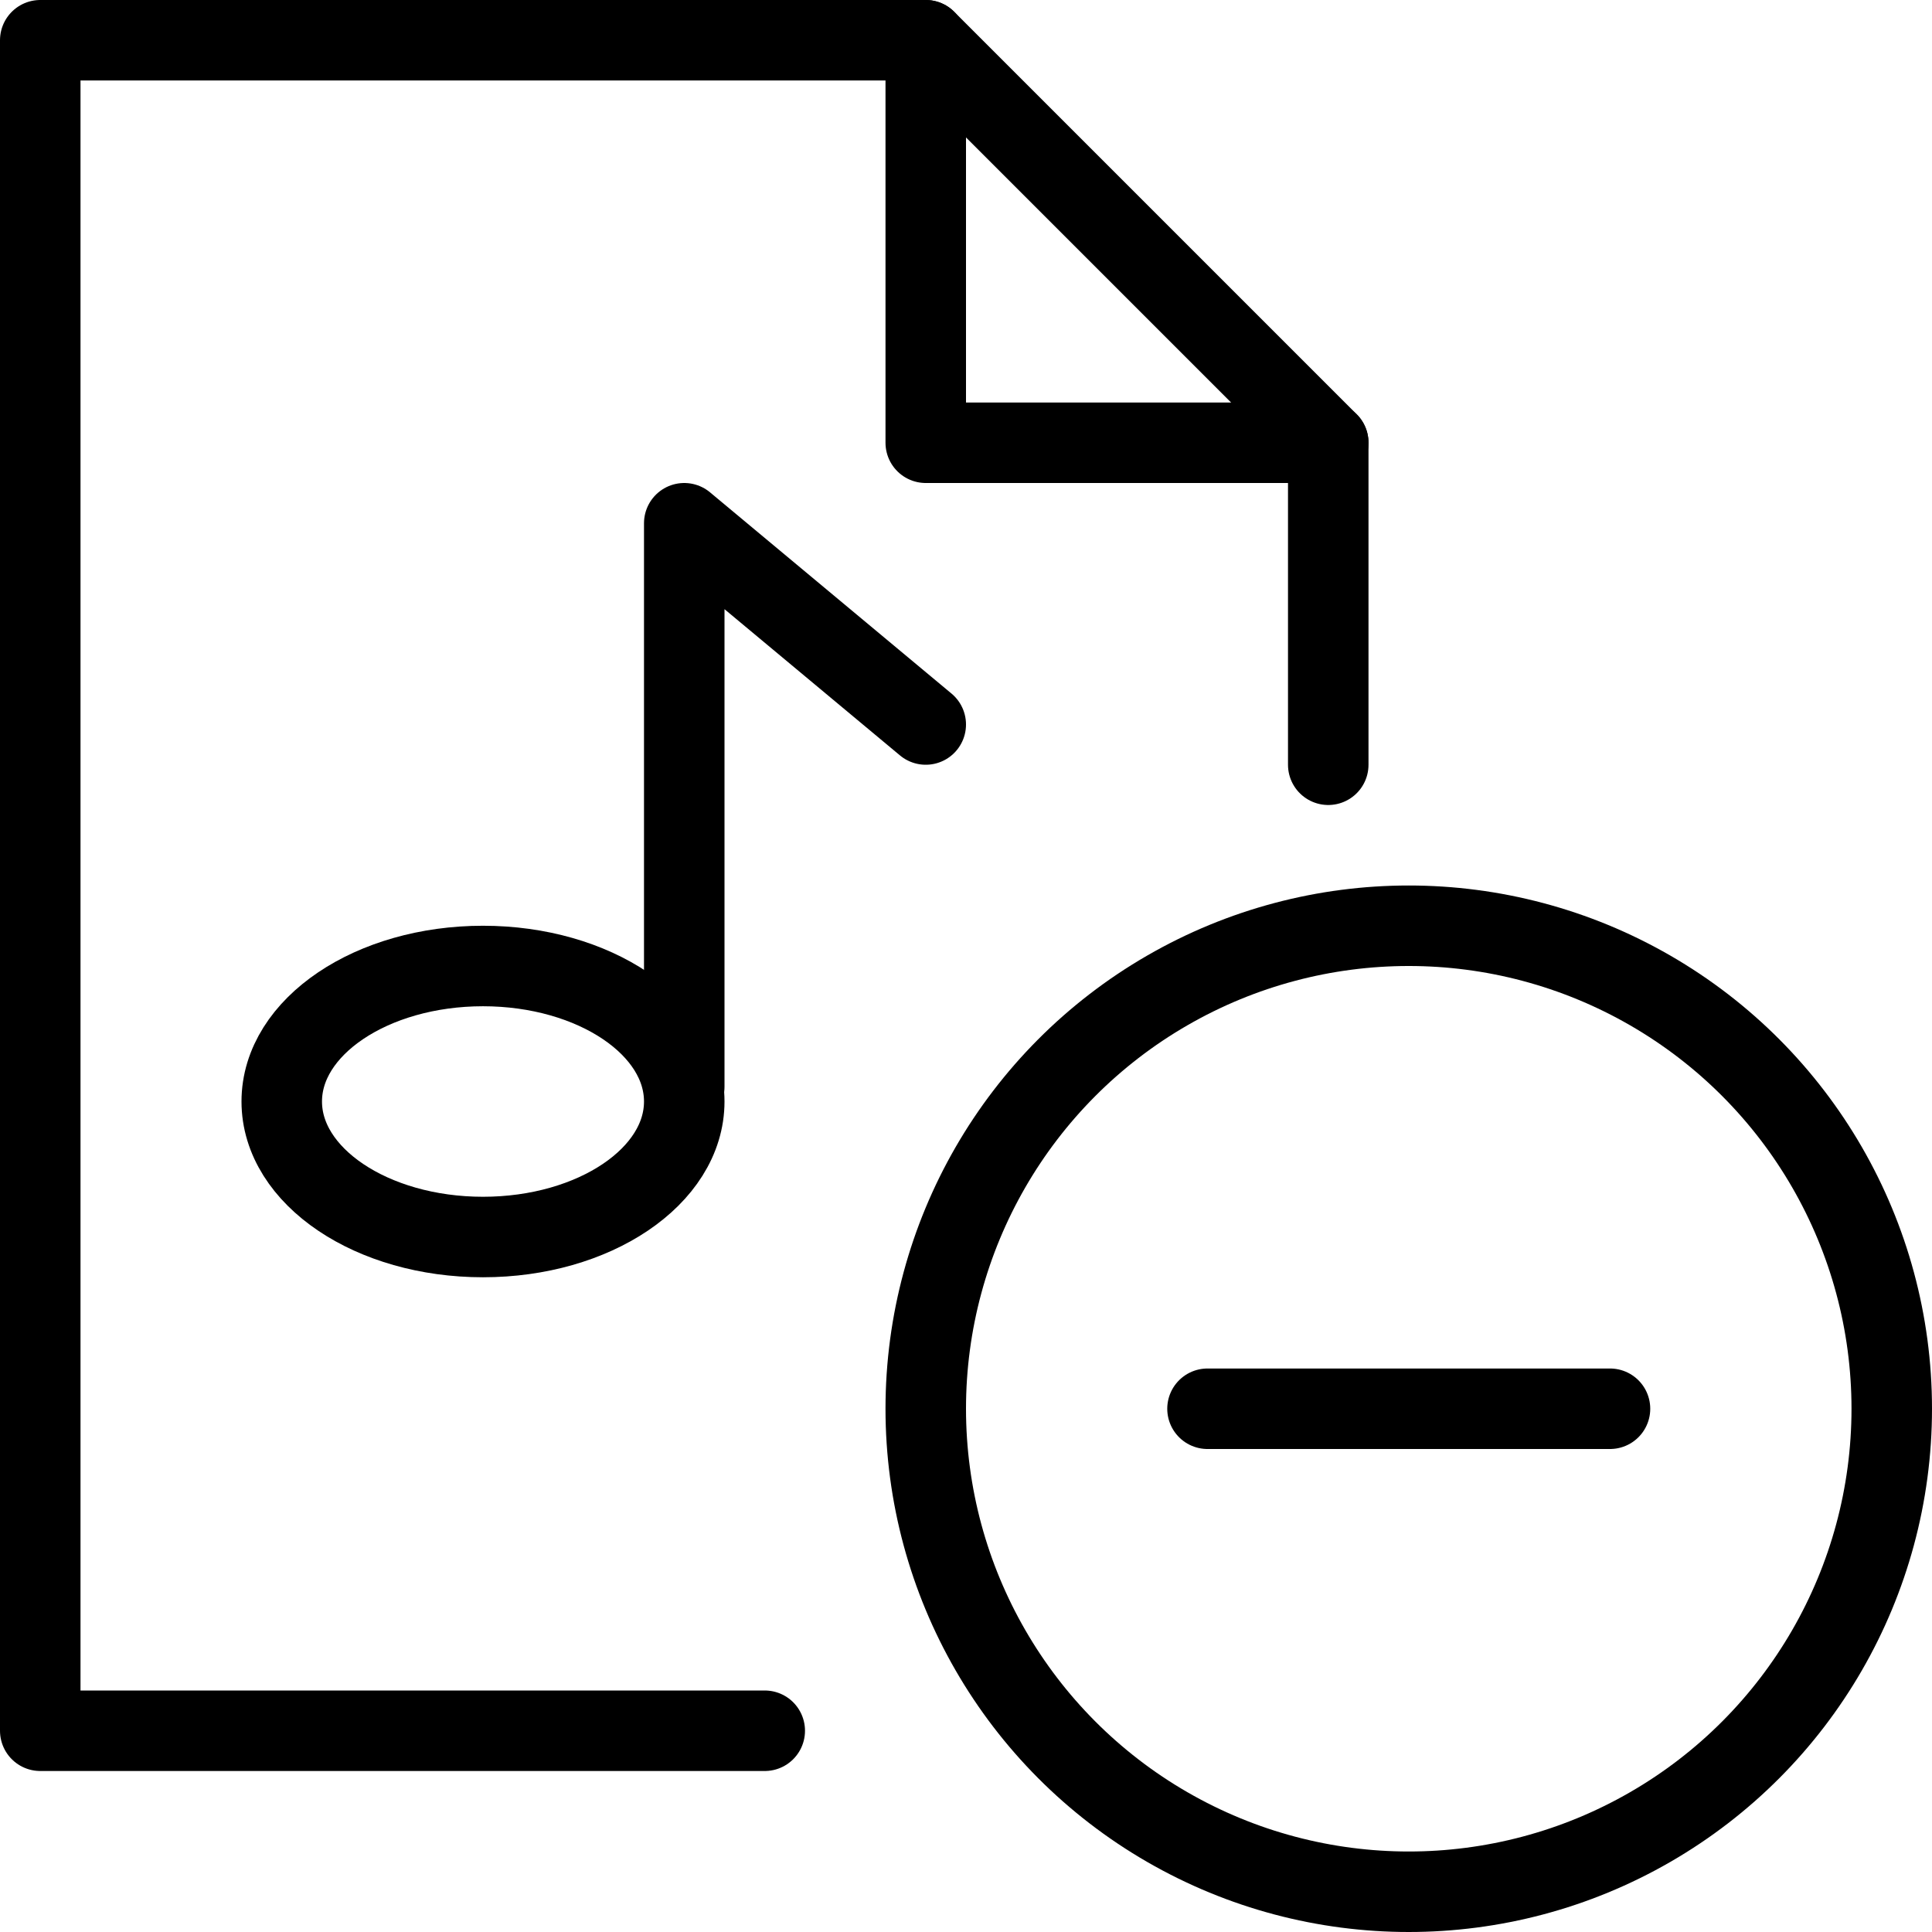 <svg xmlns="http://www.w3.org/2000/svg" viewBox="0 0 144 144"><circle cx="105" cy="105" r="36" style="fill:none;stroke:#000;stroke-linejoin:round;stroke-width:6px"/><line x1="90" y1="105" x2="120" y2="105" style="fill:none;stroke:#000;stroke-linecap:round;stroke-linejoin:round;stroke-width:6px"/><polyline points="57 129 3 129 3 3 69 3 99 33 99 57" style="fill:none;stroke:#000;stroke-linecap:round;stroke-linejoin:round;stroke-width:6px"/><polyline points="69 3 69 33 99 33" style="fill:none;stroke:#000;stroke-linecap:round;stroke-linejoin:round;stroke-width:6px"/><ellipse cx="36" cy="82.1" rx="15" ry="10.1" style="fill:none;stroke:#000;stroke-linecap:round;stroke-linejoin:round;stroke-width:6px"/><polyline points="51 81 51 39 69 54" style="fill:none;stroke:#000;stroke-linecap:round;stroke-linejoin:round;stroke-width:6px"/><rect width="144" height="144" style="fill:none"/></svg>